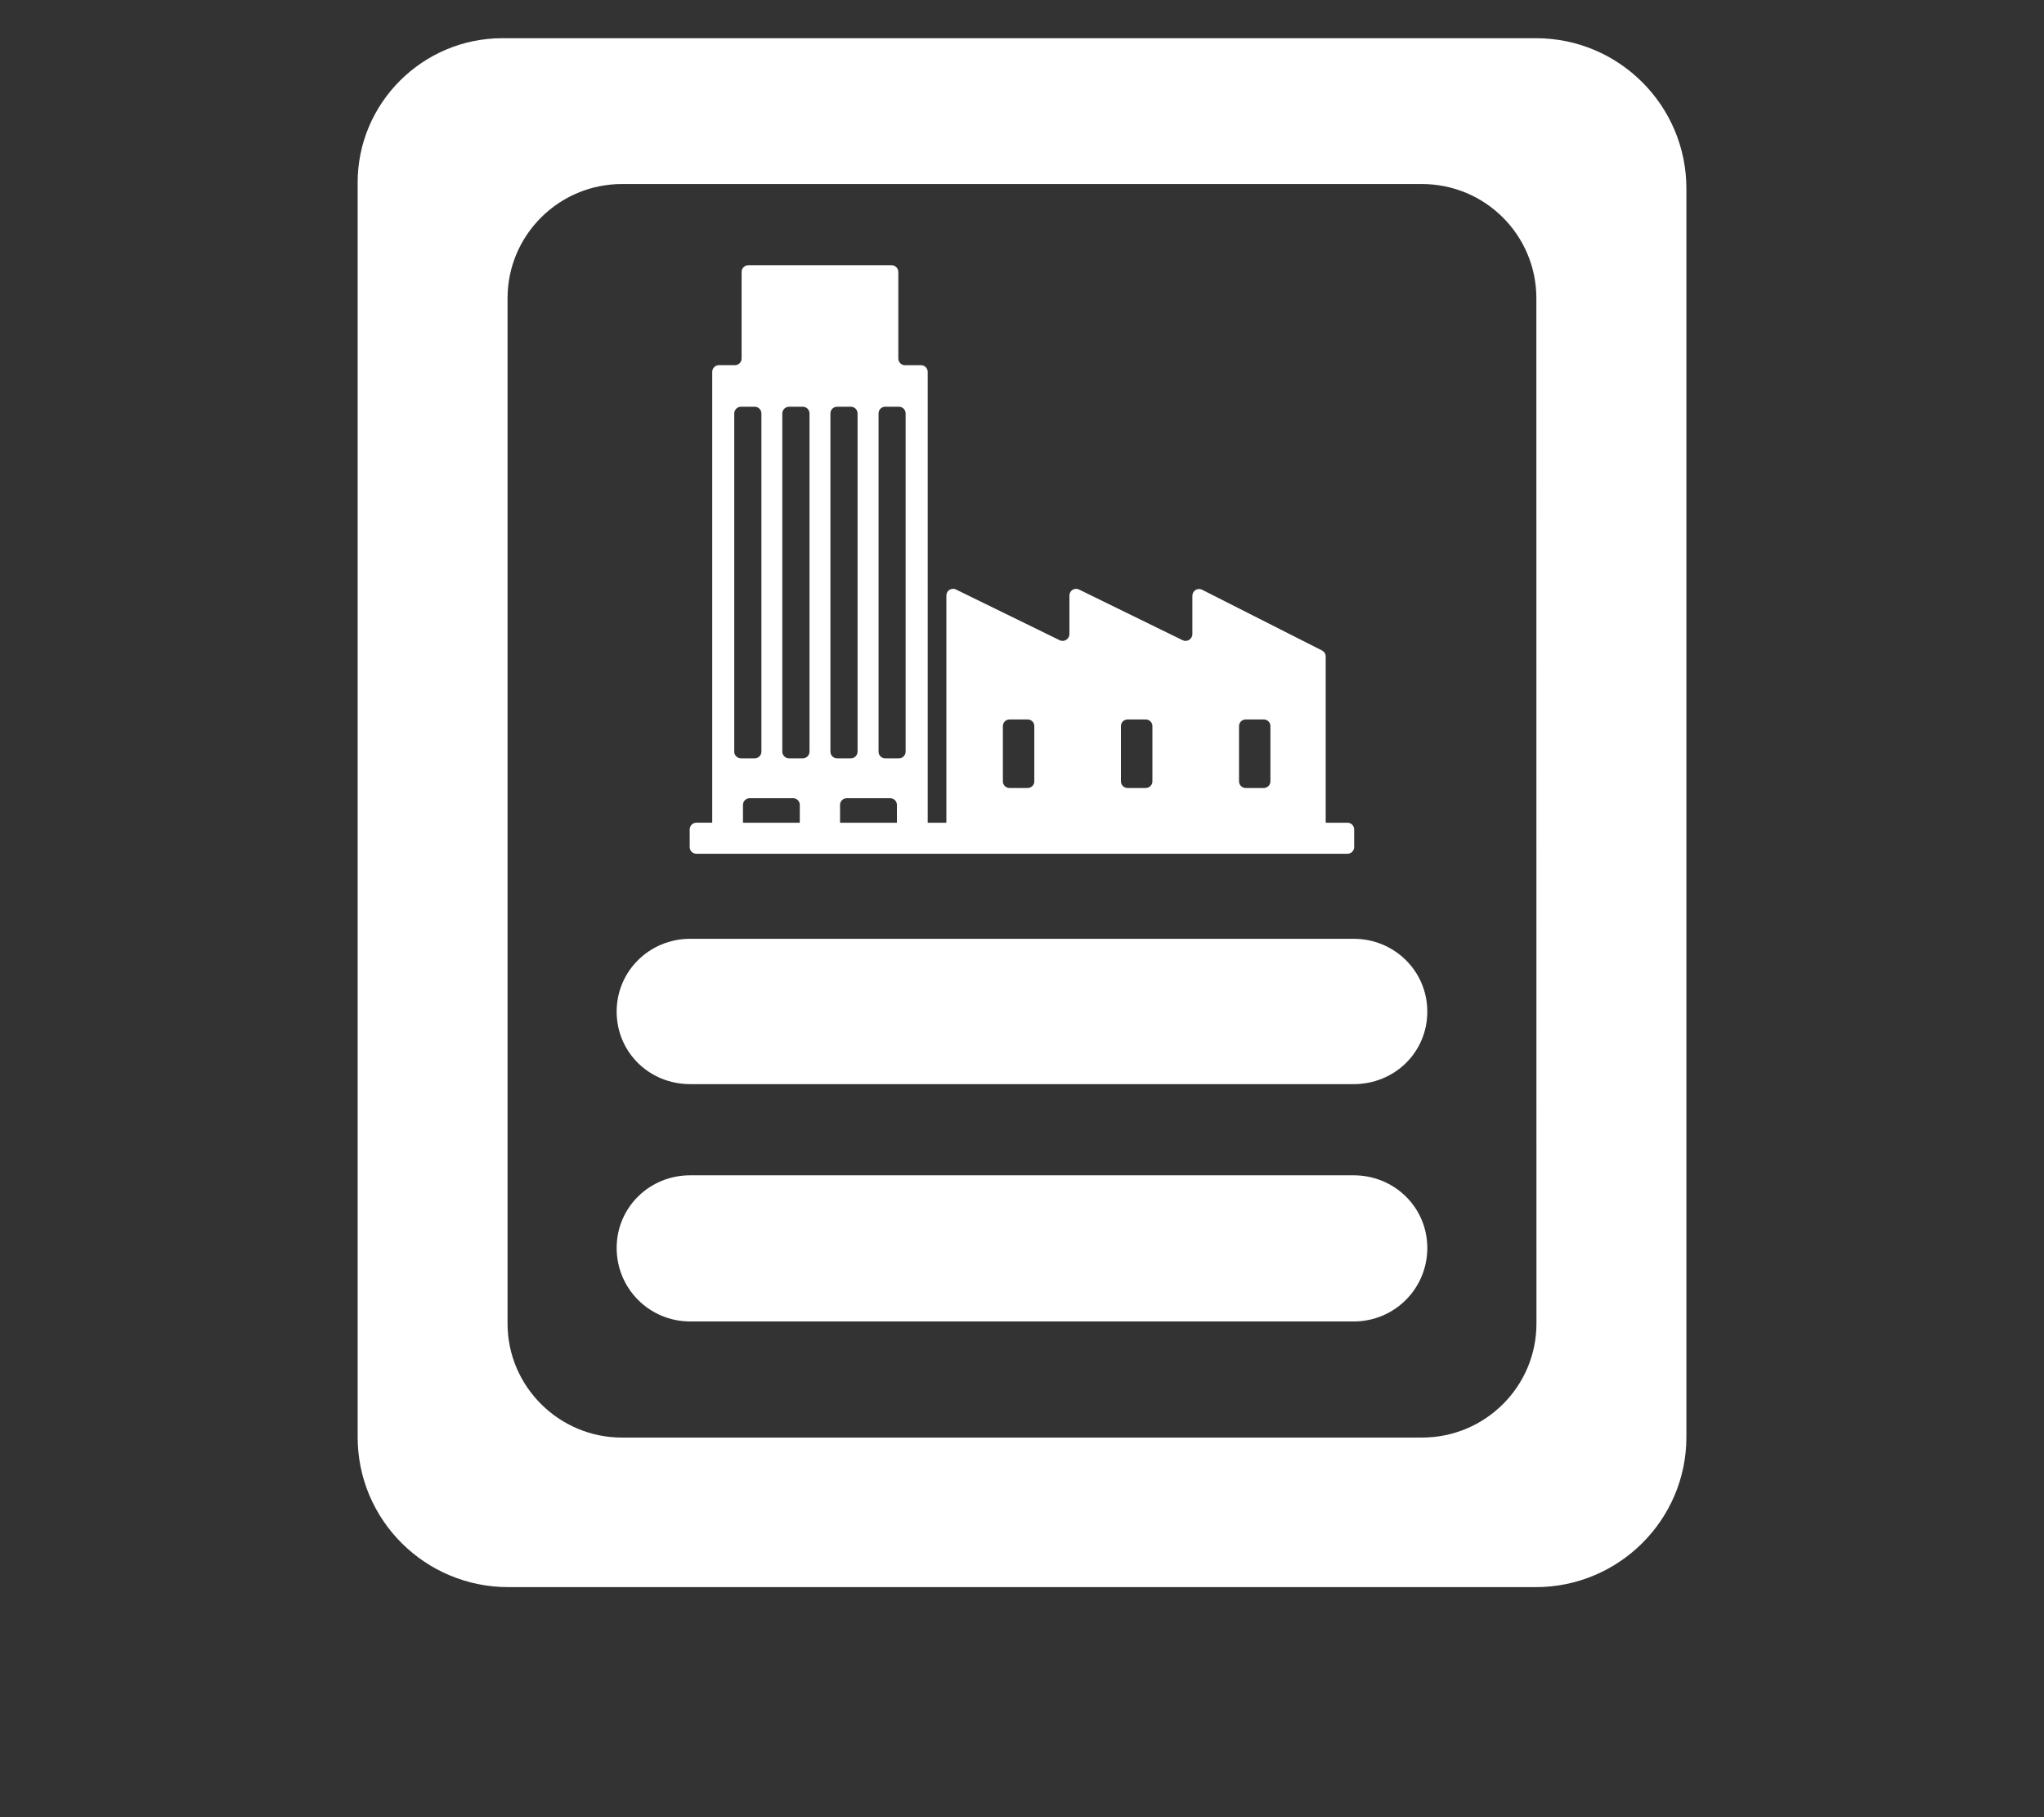 <?xml version="1.0" encoding="utf-8"?>
<!-- Generator: Adobe Illustrator 16.0.0, SVG Export Plug-In . SVG Version: 6.00 Build 0)  -->
<!DOCTYPE svg PUBLIC "-//W3C//DTD SVG 1.1//EN" "http://www.w3.org/Graphics/SVG/1.1/DTD/svg11.dtd">
<svg version="1.1" id="Layer_1" xmlns="http://www.w3.org/2000/svg" xmlns:xlink="http://www.w3.org/1999/xlink" x="0px" y="0px"
	 width="45px" height="40px" viewBox="0 0 45 40" enable-background="new 0 0 45 40" xml:space="preserve">
<rect x="0" y="0" width="45" height="40" fill="#333333" stroke="none"/>
<g>
	<g>
		<path fill="#FFFFFF" d="M37.127,4.15c0-1.826-1.484-3.309-3.31-3.309H11.061c-1.756,0-3.187,1.427-3.187,3.174v27.618
			c0,1.825,1.484,3.303,3.317,3.303h22.621c1.825,0,3.315-1.478,3.315-3.303V4.15z M33.826,29.136c0,1.379-1.123,2.508-2.521,2.508
			H13.692c-1.388,0-2.518-1.129-2.518-2.508V6.564c0-1.387,1.13-2.513,2.518-2.513h17.613c1.393,0,2.519,1.126,2.519,2.513
			L33.826,29.136z M33.826,29.136"/>
		<path fill="#FFFFFF" d="M15.195,23.864h14.607c0.899,0,1.621-0.698,1.621-1.597c0-0.889-0.722-1.602-1.621-1.602H15.195
			c-0.898,0-1.619,0.713-1.619,1.602C13.577,23.166,14.297,23.864,15.195,23.864L15.195,23.864z M15.195,23.864"/>
		<path fill="#FFFFFF" d="M15.195,29.088h14.607c0.899,0,1.621-0.722,1.621-1.617c0-0.893-0.722-1.6-1.621-1.6H15.195
			c-0.898,0-1.619,0.707-1.619,1.6C13.577,28.366,14.297,29.088,15.195,29.088L15.195,29.088z M15.195,29.088"/>
		<path fill="#FFFFFF" d="M29.666,18.11h-0.48v-3.66c0-0.056-0.032-0.108-0.082-0.132l-2.64-1.337
			c-0.098-0.05-0.213,0.022-0.213,0.133v0.843c0,0.111-0.117,0.183-0.214,0.136l-2.281-1.116c-0.098-0.049-0.212,0.022-0.212,0.132
			v0.848c0,0.111-0.117,0.183-0.214,0.136l-2.282-1.116c-0.098-0.049-0.213,0.022-0.213,0.132v5.001h-0.411V8.187
			c0-0.082-0.066-0.148-0.148-0.148h-0.351c-0.083,0-0.148-0.066-0.148-0.148V5.987c0-0.082-0.067-0.149-0.148-0.149h-3.153
			c-0.083,0-0.149,0.067-0.149,0.149V7.89c0,0.083-0.067,0.148-0.147,0.148h-0.352c-0.082,0-0.148,0.066-0.148,0.148v9.923h-0.347
			c-0.083,0-0.149,0.067-0.149,0.149v0.388c0,0.082,0.066,0.147,0.149,0.147h14.333c0.081,0,0.147-0.066,0.147-0.147v-0.388
			C29.813,18.177,29.747,18.11,29.666,18.11L29.666,18.11z M16.165,16.544V9.102c0-0.083,0.067-0.149,0.149-0.149h0.301
			c0.082,0,0.148,0.066,0.148,0.149v7.442c0,0.083-0.066,0.149-0.148,0.149h-0.301C16.231,16.693,16.165,16.626,16.165,16.544
			L16.165,16.544z M17.608,18.11h-1.251v-0.392c0-0.082,0.065-0.148,0.148-0.148h0.956c0.082,0,0.147,0.066,0.147,0.148V18.11z
			 M17.822,16.544c0,0.083-0.066,0.149-0.149,0.149h-0.301c-0.082,0-0.149-0.066-0.149-0.149V9.102c0-0.083,0.067-0.149,0.149-0.149
			h0.301c0.083,0,0.149,0.066,0.149,0.149V16.544z M18.282,16.544V9.102c0-0.083,0.065-0.149,0.147-0.149h0.303
			c0.082,0,0.148,0.066,0.148,0.149v7.442c0,0.083-0.067,0.149-0.148,0.149h-0.303C18.347,16.693,18.282,16.626,18.282,16.544
			L18.282,16.544z M19.747,18.11h-1.253v-0.392c0-0.082,0.067-0.148,0.149-0.148h0.954c0.083,0,0.149,0.066,0.149,0.148V18.11z
			 M19.938,16.544c0,0.083-0.067,0.149-0.147,0.149h-0.302c-0.083,0-0.147-0.066-0.147-0.149V9.102c0-0.083,0.064-0.149,0.147-0.149
			h0.302c0.081,0,0.147,0.066,0.147,0.149V16.544z M22.771,17.199c0,0.082-0.066,0.147-0.149,0.147h-0.395
			c-0.082,0-0.148-0.065-0.148-0.147v-1.216c0-0.082,0.066-0.147,0.148-0.147h0.395c0.083,0,0.149,0.065,0.149,0.147V17.199z
			 M25.371,17.199c0,0.082-0.067,0.147-0.15,0.147h-0.394c-0.082,0-0.149-0.065-0.149-0.147v-1.216c0-0.082,0.067-0.147,0.149-0.147
			h0.394c0.083,0,0.15,0.065,0.15,0.147V17.199z M27.969,17.199c0,0.082-0.067,0.147-0.148,0.147h-0.394
			c-0.083,0-0.149-0.065-0.149-0.147v-1.216c0-0.082,0.067-0.147,0.149-0.147h0.394c0.082,0,0.148,0.065,0.148,0.147V17.199z
			 M27.969,17.199"/>
	</g>
</g>
</svg>
